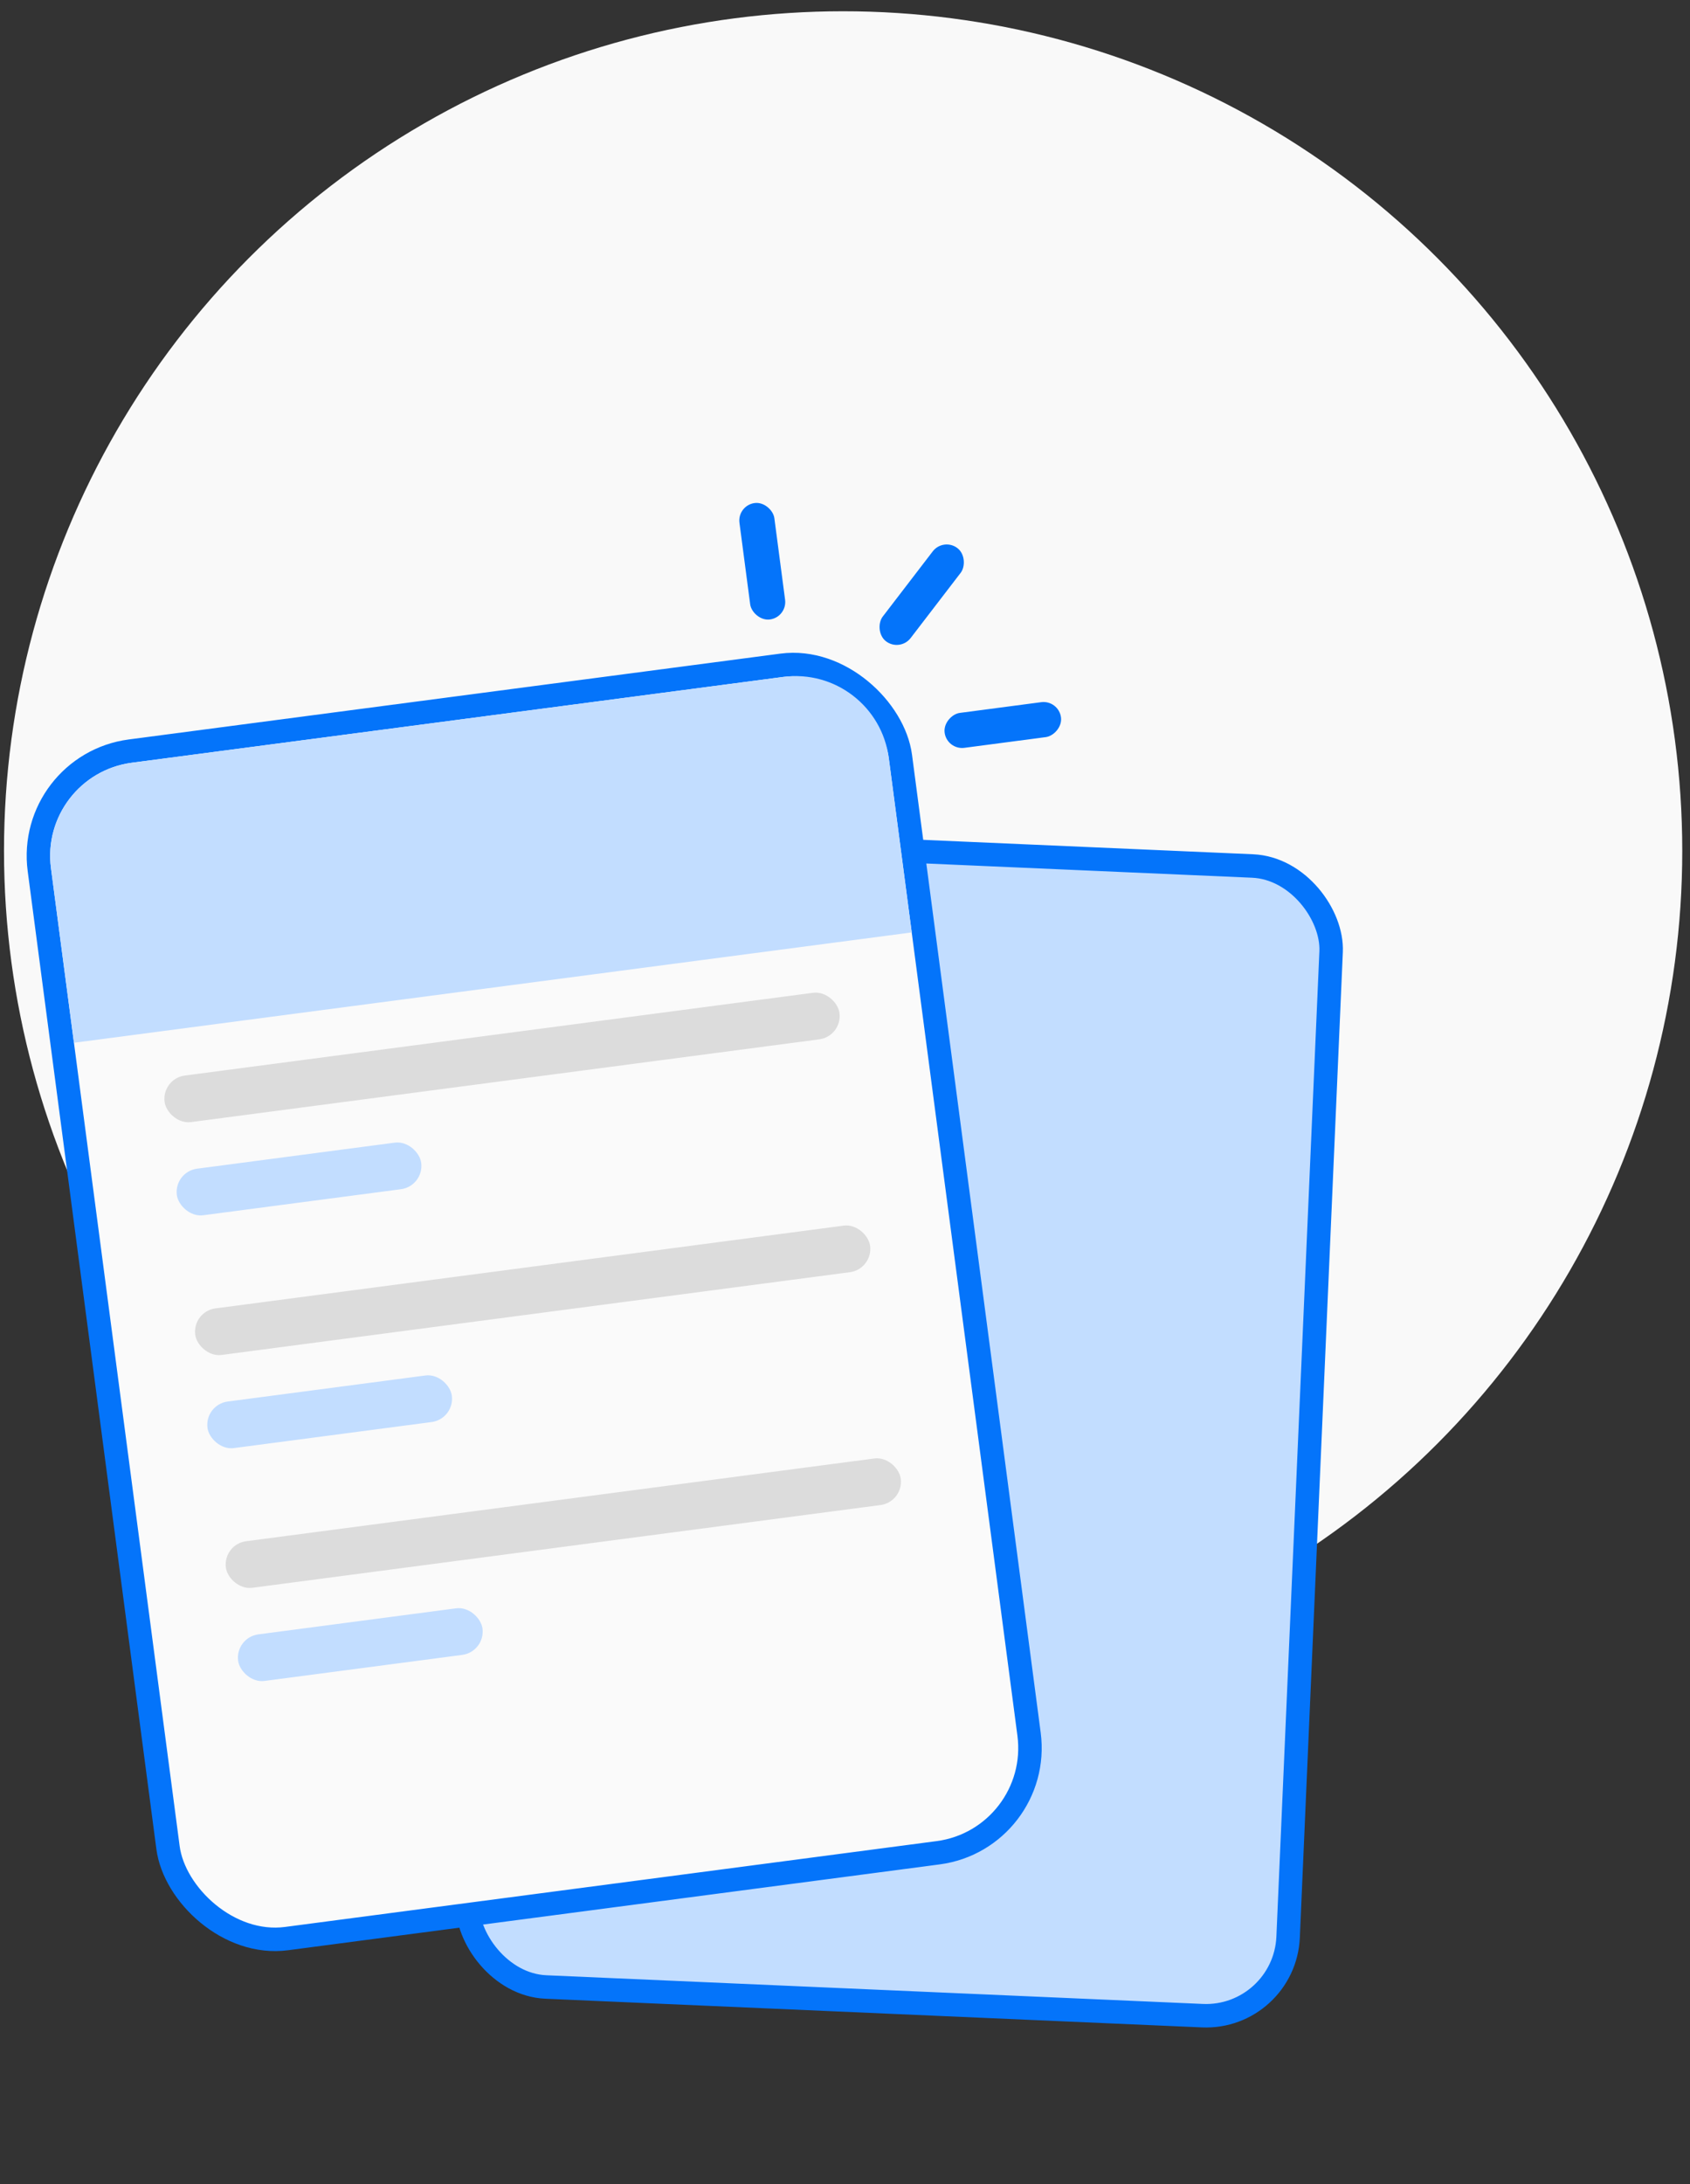 <svg width="144" height="186" viewBox="0 0 144 186" fill="none" xmlns="http://www.w3.org/2000/svg">
<rect x="0" y="0" width="144" height="186" fill="#333333" stroke="none"/>
<circle cx="71.841" cy="72.459" r="71.5" fill="#F9F9F9"/>
<rect x="43.792" y="71.001" width="70" height="98" rx="7" transform="rotate(2.5 43.792 71.001)" fill="#C2DDFF" stroke="#0474FA" stroke-width="2"/>
<rect x="2.177" y="65.139" width="74" height="102" rx="9" transform="rotate(-7.5 2.177 65.139)" fill="#FAFAFA" stroke="#0474FA" stroke-width="2"/>
<path d="M4.343 73.932C3.767 69.551 6.85 65.533 11.231 64.956L66.752 57.646C71.132 57.07 75.151 60.153 75.728 64.534L77.685 79.405L6.301 88.803L4.343 73.932Z" fill="#C2DDFF"/>
<rect x="90.208" y="59.602" width="3" height="10" rx="1.5" transform="rotate(82.5 90.208 59.602)" fill="#0474FA"/>
<rect x="62.811" y="43.036" width="3" height="10" rx="1.5" transform="rotate(-7.5 62.811 43.036)" fill="#0474FA"/>
<rect x="80.389" y="45.765" width="3" height="10" rx="1.5" transform="rotate(37.5 80.389 45.765)" fill="#0474FA"/>
<rect x="13.764" y="91.855" width="58" height="4" rx="2" transform="rotate(-7.5 13.764 91.855)" fill="#DCDCDC"/>
<rect x="16.374" y="111.684" width="58" height="4" rx="2" transform="rotate(-7.5 16.374 111.684)" fill="#DCDCDC"/>
<rect x="18.985" y="131.513" width="58" height="4" rx="2" transform="rotate(-7.5 18.985 131.513)" fill="#DCDCDC"/>
<rect x="14.808" y="99.787" width="21" height="4" rx="2" transform="rotate(-7.5 14.808 99.787)" fill="#C2DDFF"/>
<rect x="17.418" y="119.616" width="21" height="4" rx="2" transform="rotate(-7.5 17.418 119.616)" fill="#C2DDFF"/>
<rect x="20.029" y="139.445" width="21" height="4" rx="2" transform="rotate(-7.5 20.029 139.445)" fill="#C2DDFF"/>
</svg>
